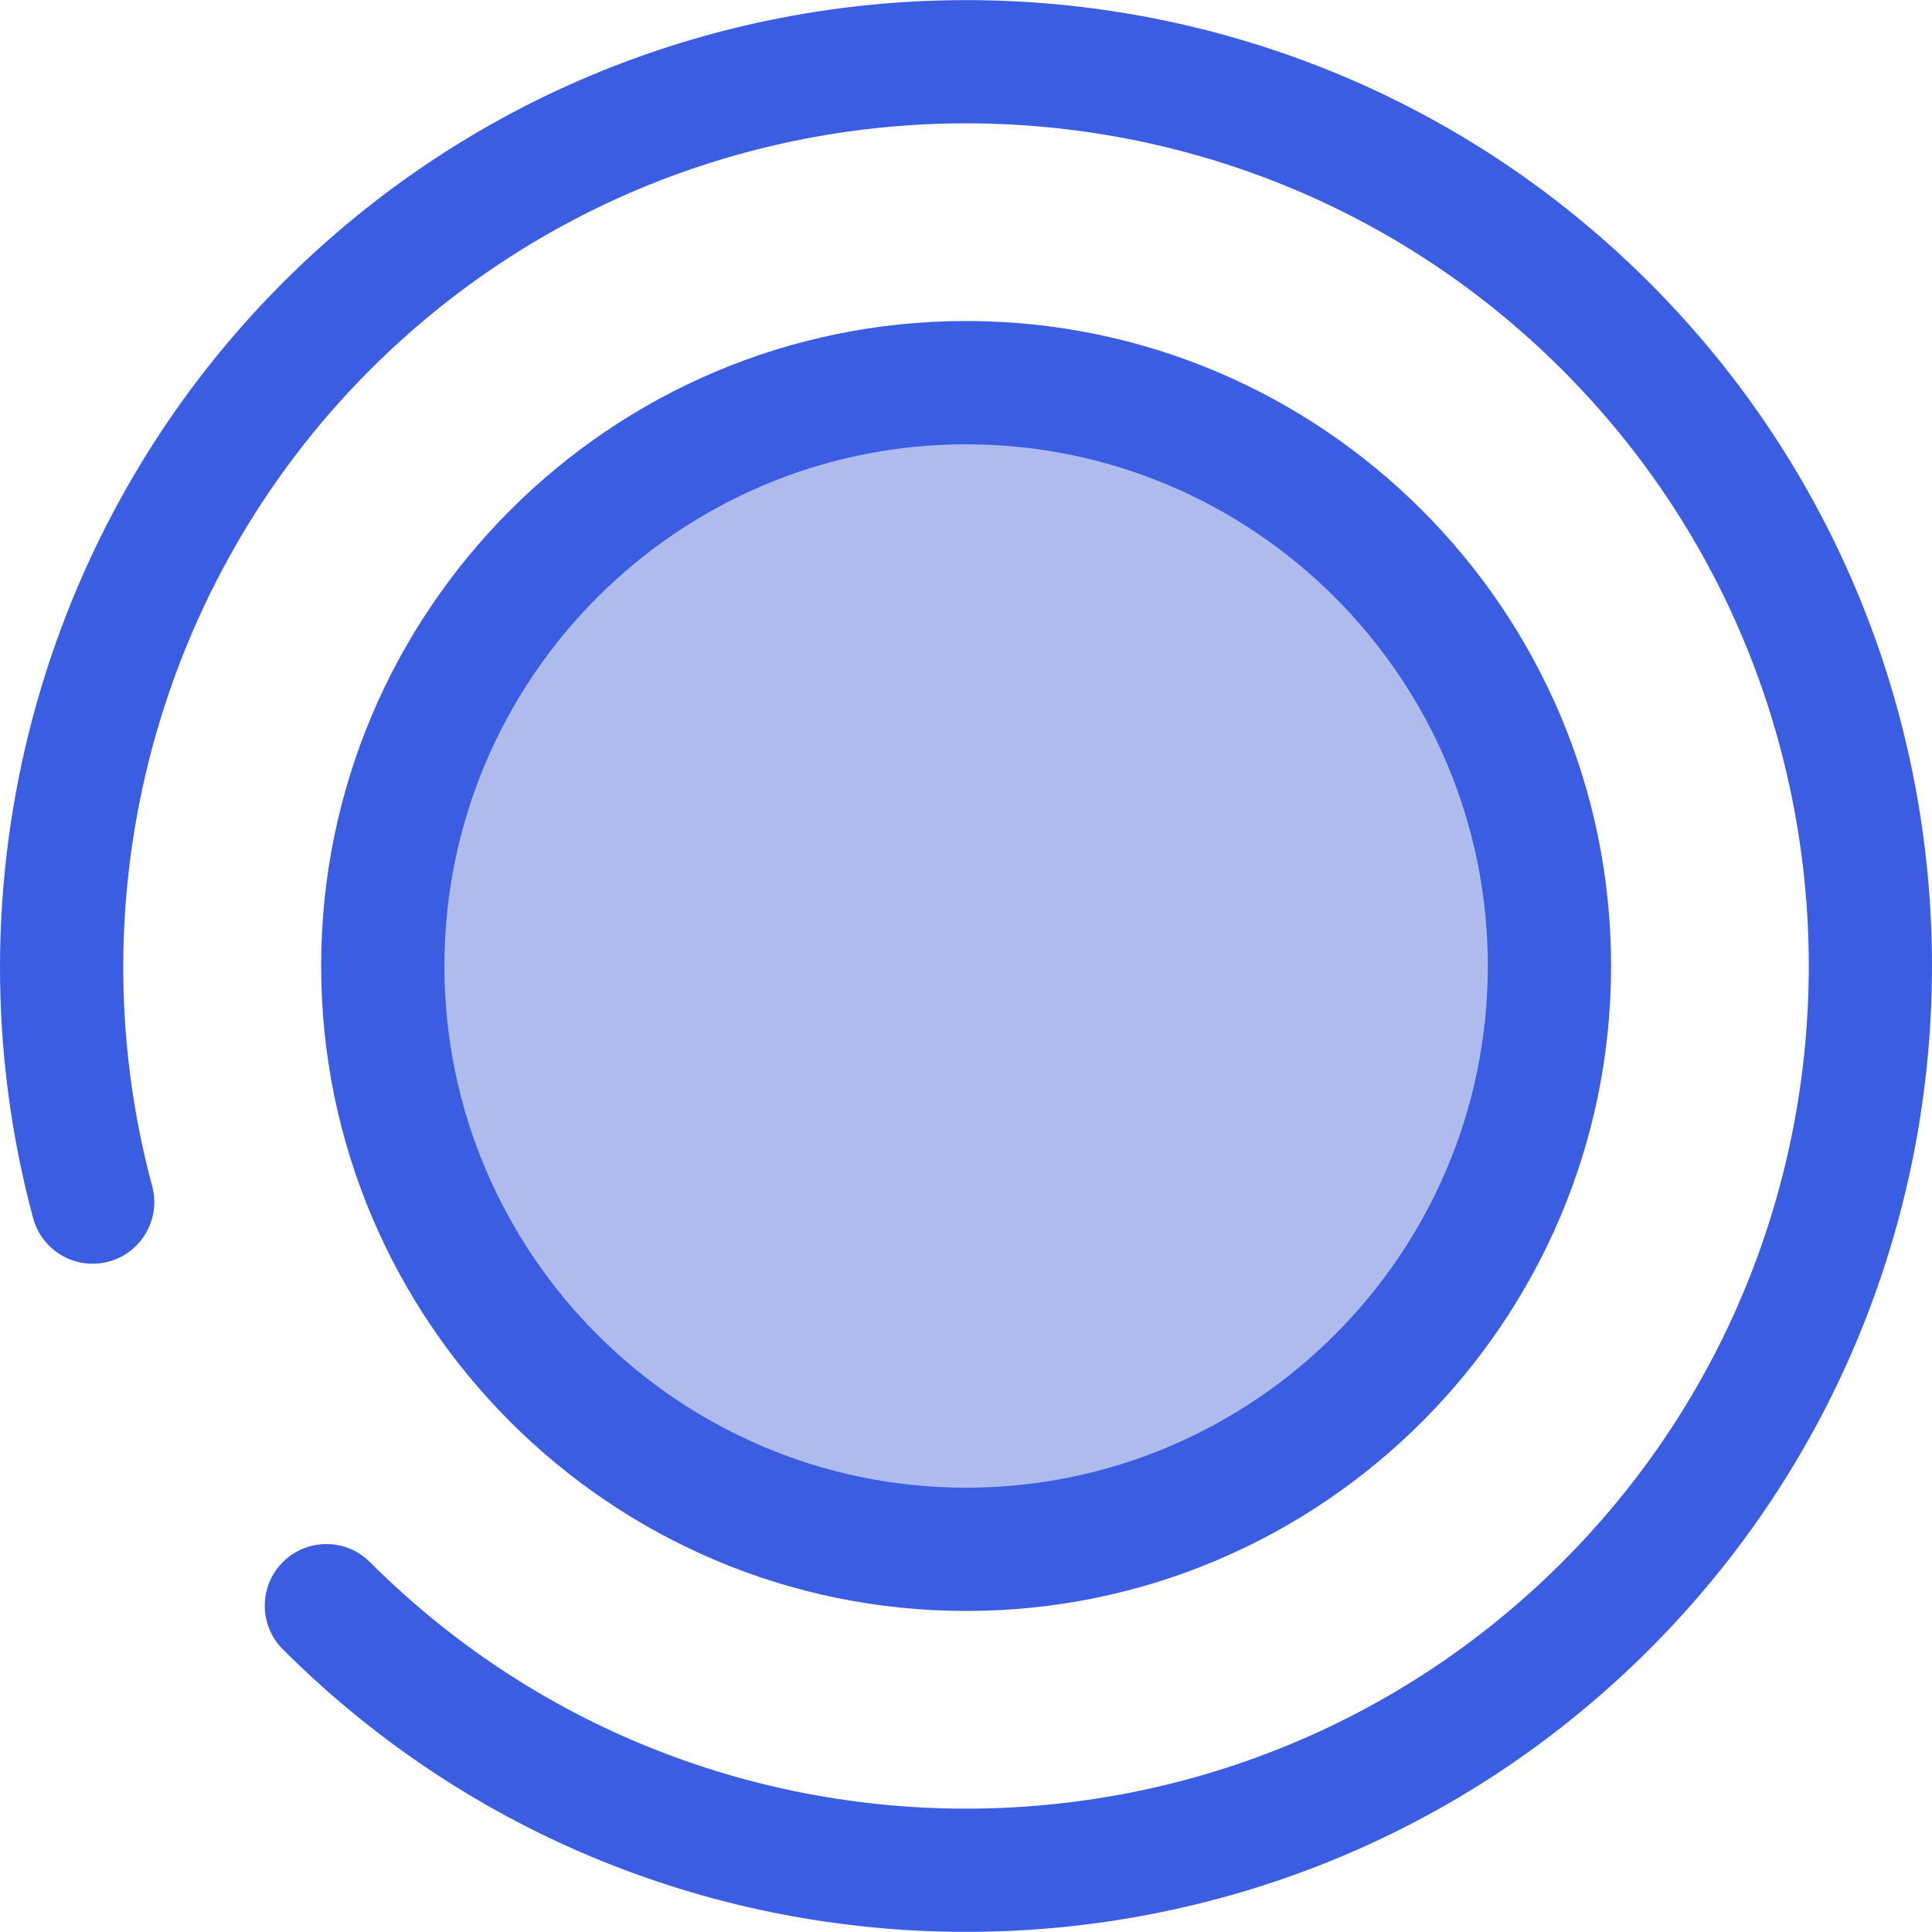 <?xml version="1.0" encoding="UTF-8"?>
<svg width="75px" height="75px" viewBox="0 0 75 75" version="1.1" xmlns="http://www.w3.org/2000/svg" xmlns:xlink="http://www.w3.org/1999/xlink">
    <!-- Generator: Sketch 64 (93537) - https://sketch.com -->
    <title>icon-blue</title>
    <desc>Created with Sketch.</desc>
    <g id="Page-1" stroke="none" stroke-width="1" fill="none" fill-rule="evenodd">
        <g id="icon-blue" fill-rule="nonzero">
            <path d="M37.505,74.995 C27.899,74.995 18.292,71.338 10.979,64.025 C10.045,63.091 10.045,61.576 10.979,60.642 C11.914,59.707 13.429,59.707 14.363,60.642 C27.123,73.402 47.886,73.402 60.647,60.642 C73.407,47.881 73.407,27.119 60.647,14.358 C47.887,1.598 27.124,1.598 14.364,14.358 C6.108,22.614 2.867,34.755 5.907,46.042 C6.25,47.318 5.494,48.631 4.218,48.975 C2.943,49.318 1.629,48.562 1.286,47.286 C-2.198,34.351 1.517,20.437 10.979,10.974 C25.606,-3.652 49.404,-3.652 64.03,10.974 C78.656,25.601 78.656,49.399 64.03,64.025 C56.717,71.338 47.111,74.995 37.505,74.995 Z" id="Path" fill="#3A5DE2"></path>
            <circle id="Oval" fill-opacity="0.714" fill="#8FA0E4" cx="37.506" cy="37.501" r="22.646"></circle>
            <path d="M37.505,62.537 C23.699,62.537 12.467,51.305 12.467,37.5 C12.467,23.694 23.699,12.462 37.505,12.462 C51.31,12.462 62.542,23.694 62.542,37.5 C62.542,51.305 51.31,62.537 37.505,62.537 Z M37.505,17.248 C26.338,17.248 17.252,26.333 17.252,37.5 C17.252,48.667 26.338,57.752 37.505,57.752 C48.672,57.752 57.757,48.667 57.757,37.5 C57.757,26.333 48.672,17.248 37.505,17.248 Z" id="Shape" fill="#3A5DE2"></path>
        </g>
    </g>
</svg>